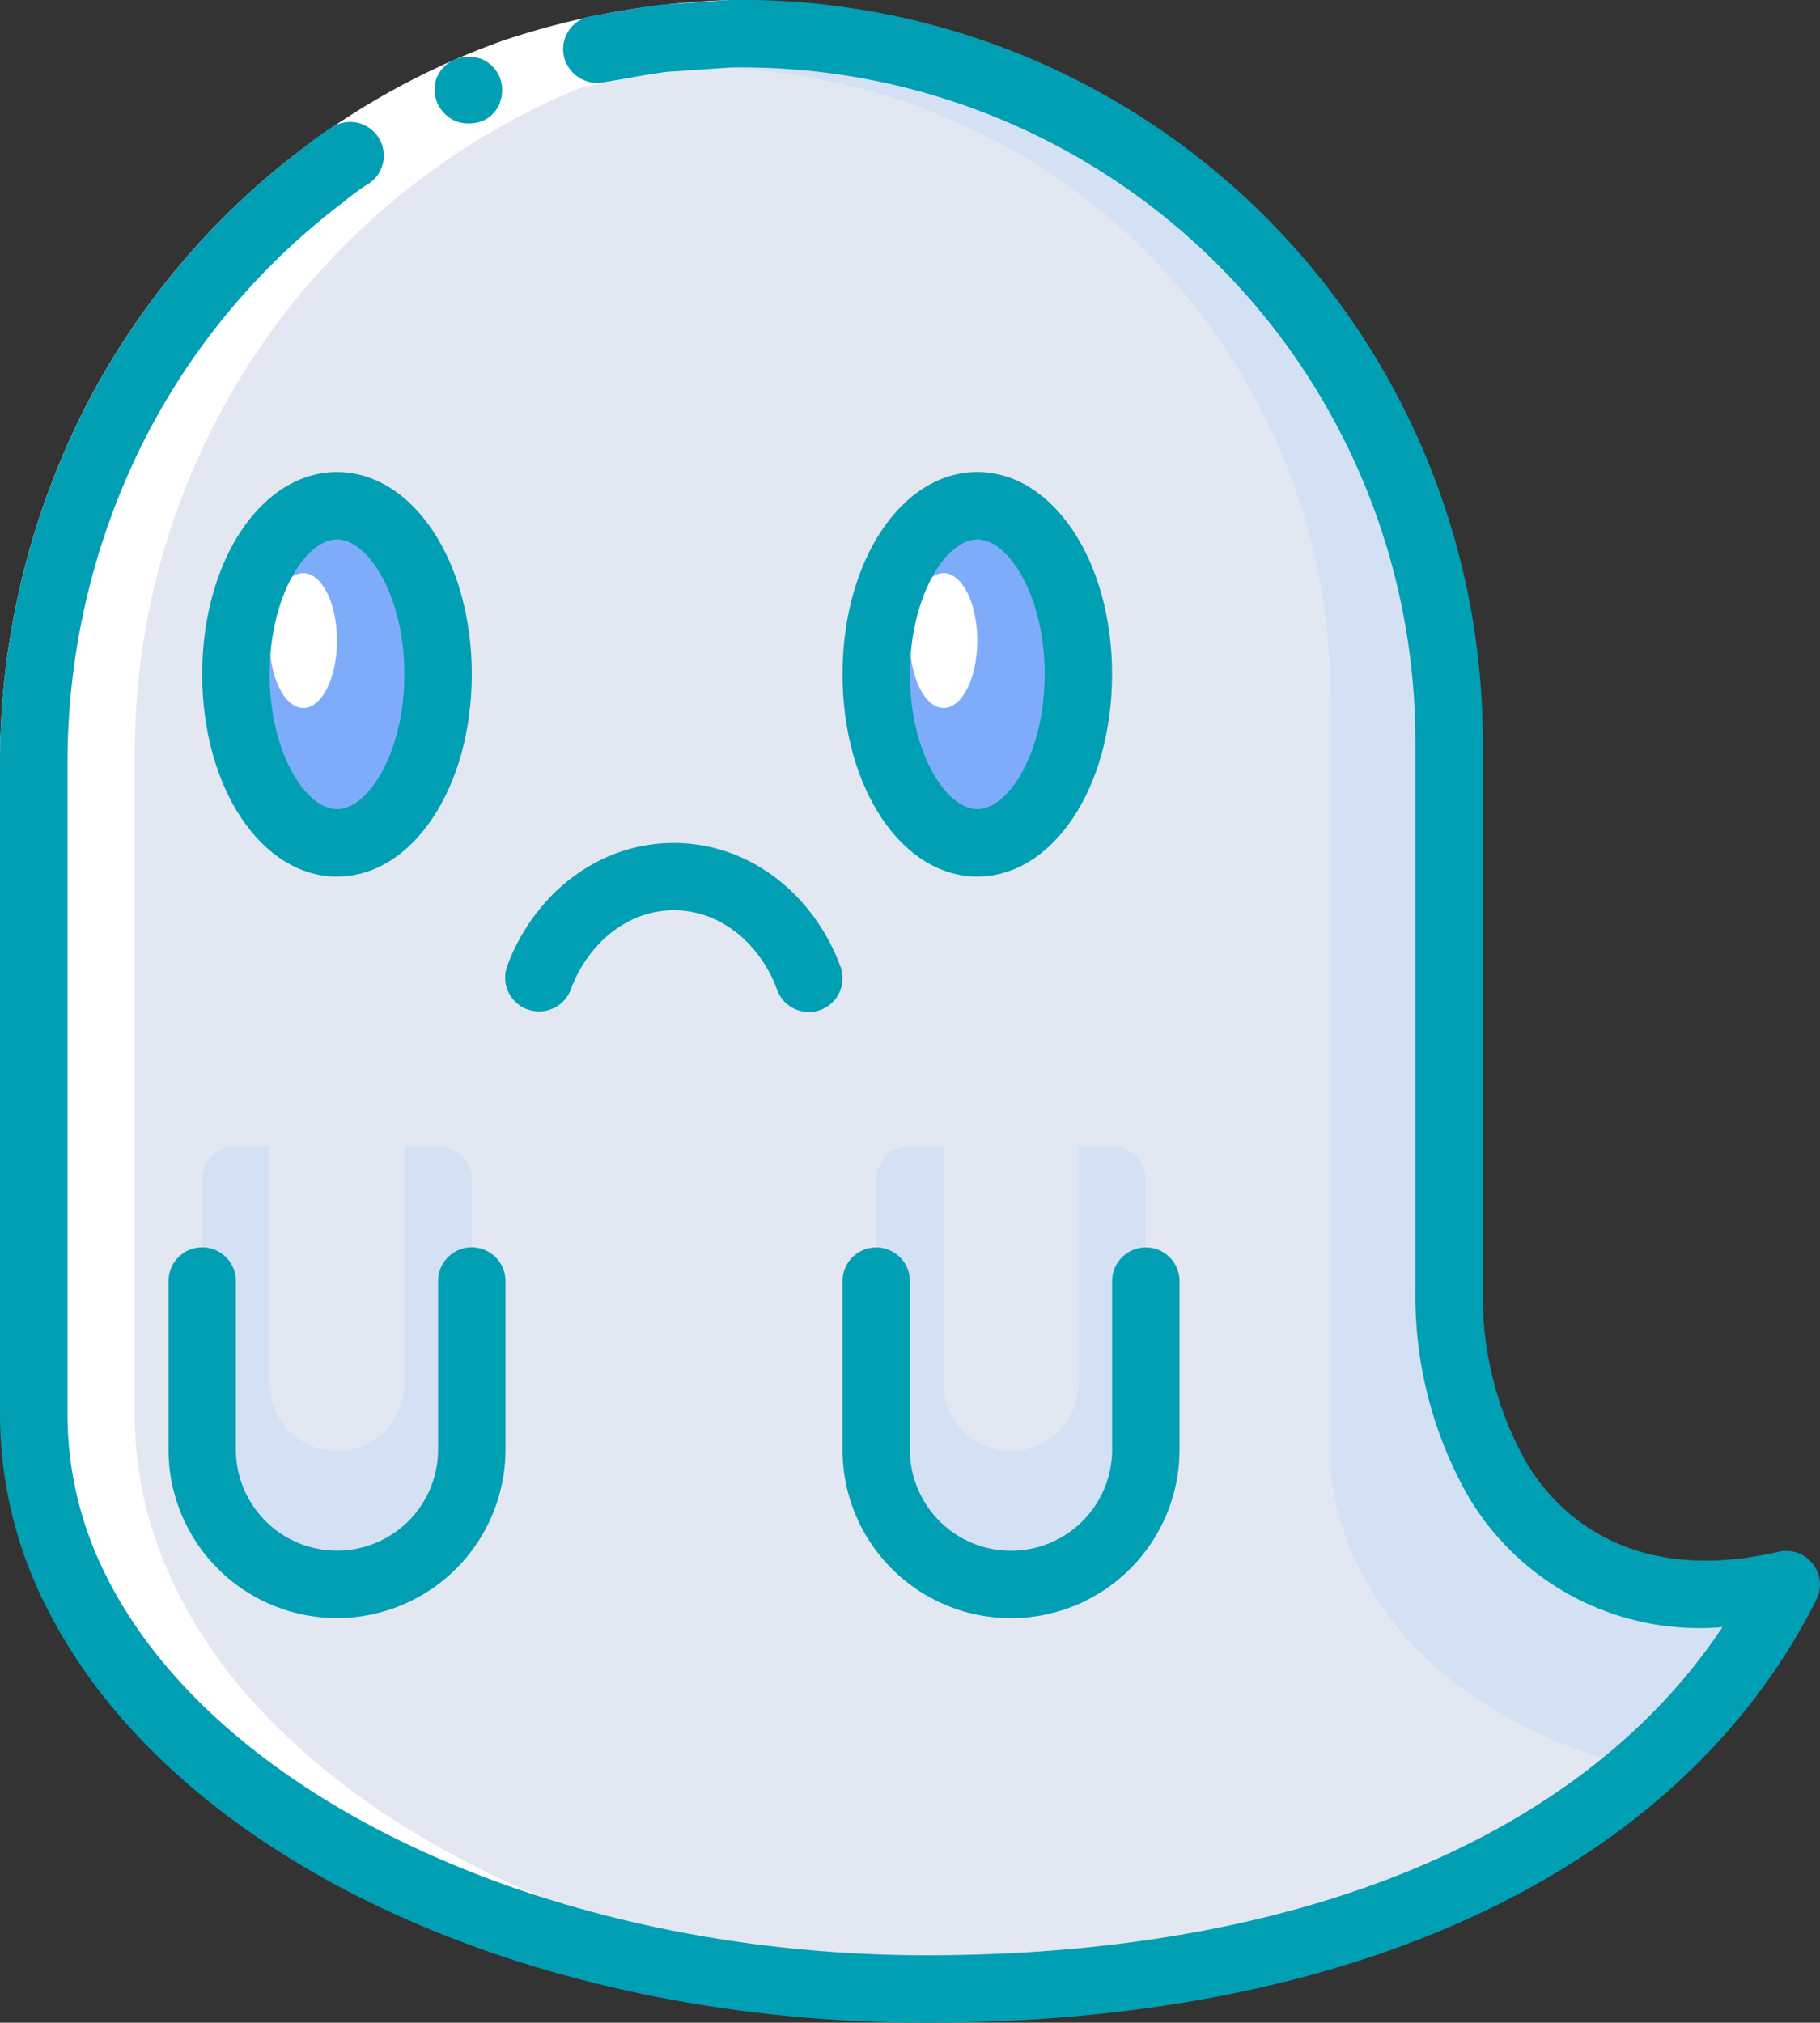 <svg xmlns="http://www.w3.org/2000/svg" width="71.333" height="79.254" viewBox="0 0 71.333 79.254">
  <rect x="0" y="0" width="71.333" height="79.254" fill="#333333" stroke="none"/>
  <g id="nightmare" transform="translate(-0.012 -0.001)">
    <path id="Trazado_3712" data-name="Trazado 3712" d="M77.226,69.289a23.41,23.41,0,0,1-5.561,7.146c-6.591,5.812-16.643,8.7-28.12,8.7-.331,0-.661,0-.991-.027-12.482-.2-23.326-4.61-29.243-11.1a19.562,19.562,0,0,1-3.237-4.728c-.079-.158-.145-.317-.211-.476a15.09,15.09,0,0,1-1.321-6.129v-25.8C8.542,21.633,20.6,8.768,35.858,8.53a27.073,27.073,0,0,1,6.577.687A27.745,27.745,0,0,1,64.018,36.268V57.8a14.636,14.636,0,0,0,1.862,7.344c1.744,3,5.455,5.508,11.346,4.148Zm0,0" transform="translate(-7.21 -7.205)" fill="#d4e1f4"/>
    <path id="Trazado_3713" data-name="Trazado 3713" d="M77.836,83.514c-6.63,5.719-16.616,8.664-28.068,8.836-12.482-.2-23.326-4.61-29.243-11.1a19.562,19.562,0,0,1-3.237-4.728c-.079-.158-.145-.317-.211-.476V41.722A24.7,24.7,0,0,1,41.83,17.089a23.888,23.888,0,0,1,4.993.515A24.613,24.613,0,0,1,66.583,41.722v30.1s0,8.374,11.253,11.689Zm0,0" transform="translate(-14.424 -14.443)" fill="#e3e7f2"/>
    <path id="Trazado_3714" data-name="Trazado 3714" d="M67.671,134.628c0-3.647-1.774-6.6-3.963-6.6s-3.962,2.957-3.962,6.6,1.774,6.6,3.962,6.6S67.671,138.275,67.671,134.628Zm0,0" transform="translate(-50.488 -108.207)" fill="#7facfa"/>
    <path id="Trazado_3715" data-name="Trazado 3715" d="M70.919,147.731c0-1.459-.591-2.642-1.321-2.642s-1.321,1.183-1.321,2.642.591,2.642,1.321,2.642,1.321-1.183,1.321-2.642Zm0,0" transform="translate(-57.699 -122.631)" fill="#fff"/>
    <path id="Trazado_3716" data-name="Trazado 3716" d="M229.8,134.628c0-3.647-1.774-6.6-3.963-6.6s-3.962,2.957-3.962,6.6,1.774,6.6,3.962,6.6S229.8,138.275,229.8,134.628Zm0,0" transform="translate(-187.525 -108.207)" fill="#7facfa"/>
    <path id="Trazado_3717" data-name="Trazado 3717" d="M139.9,219.971a1.321,1.321,0,0,1-1.238-.859,5.217,5.217,0,0,0-.981-1.651,4.436,4.436,0,0,0-1.4-1.074,3.832,3.832,0,0,0-3.322,0,4.429,4.429,0,0,0-1.4,1.074,5.205,5.205,0,0,0-.981,1.65,1.321,1.321,0,0,1-2.475-.925,7.87,7.87,0,0,1,1.478-2.475A7.04,7.04,0,0,1,131.816,214a6.493,6.493,0,0,1,5.6,0,7.062,7.062,0,0,1,2.245,1.707,7.858,7.858,0,0,1,1.478,2.475,1.321,1.321,0,0,1-.774,1.7A1.342,1.342,0,0,1,139.9,219.971Zm0,0" transform="translate(-108.185 -180.341)" fill="#d4e1f4"/>
    <path id="Trazado_3718" data-name="Trazado 3718" d="M233.052,147.731c0-1.459-.591-2.642-1.32-2.642s-1.321,1.183-1.321,2.642.591,2.642,1.321,2.642S233.052,149.19,233.052,147.731Zm0,0" transform="translate(-194.736 -122.631)" fill="#fff"/>
    <path id="Trazado_3719" data-name="Trazado 3719" d="M61.778,315.754v6.6a5.283,5.283,0,0,1-10.567,0v-6.6" transform="translate(-43.275 -266.879)" fill="#d4e1f4"/>
    <path id="Trazado_3720" data-name="Trazado 3720" d="M61.778,291.477v5.283a5.283,5.283,0,1,1-10.567,0v-5.283a1.321,1.321,0,0,1,1.321-1.321h7.925A1.321,1.321,0,0,1,61.778,291.477Zm0,0" transform="translate(-43.275 -245.244)" fill="#d4e1f4"/>
    <path id="Trazado_3721" data-name="Trazado 3721" d="M68.277,281.621h5.283v10.567a2.642,2.642,0,1,1-5.283,0Zm0,0" transform="translate(-57.699 -238.029)" fill="#e3e7f2"/>
    <path id="Trazado_3722" data-name="Trazado 3722" d="M232.446,315.754v6.6a5.283,5.283,0,0,1-10.567,0v-6.6" transform="translate(-187.526 -266.879)" fill="#d4e1f4"/>
    <path id="Trazado_3723" data-name="Trazado 3723" d="M232.446,291.477v5.283a5.283,5.283,0,1,1-10.567,0v-5.283a1.321,1.321,0,0,1,1.32-1.321h7.925A1.321,1.321,0,0,1,232.446,291.477Zm0,0" transform="translate(-187.526 -245.244)" fill="#d4e1f4"/>
    <path id="Trazado_3724" data-name="Trazado 3724" d="M238.945,281.621h5.283v10.567a2.642,2.642,0,1,1-5.283,0Zm0,0" transform="translate(-201.95 -238.029)" fill="#e3e7f2"/>
    <path id="Trazado_3725" data-name="Trazado 3725" d="M446.14,401.421c.059-.114.132-.218.187-.331q-.559.131-1.09.211C445.535,401.354,445.83,401.393,446.14,401.421Zm0,0" transform="translate(-376.311 -339.005)" fill="#fff"/>
    <path id="Trazado_3726" data-name="Trazado 3726" d="M10.075,69.3a19.562,19.562,0,0,0,3.237,4.728c5.917,6.485,16.761,10.9,29.243,11.1.33.027.66.027.991.027.811,0,1.614-.018,2.41-.047-12.244-.32-22.85-4.687-28.682-11.074A19.576,19.576,0,0,1,14.038,69.3c-.079-.158-.145-.317-.211-.476a15.07,15.07,0,0,1-1.321-6.129V36.9A28.176,28.176,0,0,1,38.471,8.629c-.863-.068-1.732-.108-2.613-.093C20.6,8.774,8.543,21.64,8.543,36.9v25.8A15.09,15.09,0,0,0,9.864,68.82c.066.158.132.317.211.476Zm0,0" transform="translate(-7.211 -7.212)" fill="#fff"/>
    <path id="Trazado_3727" data-name="Trazado 3727" d="M28.663,2.665a28.261,28.261,0,0,0-8.008,1.414,26.7,26.7,0,0,0-7.171,3.85,27.013,27.013,0,0,0-7.962,9.616A28.081,28.081,0,0,0,2.653,29.707H.012A30.716,30.716,0,0,1,3.159,16.366,29.638,29.638,0,0,1,11.9,5.822a29.3,29.3,0,0,1,7.9-4.236A30.828,30.828,0,0,1,28.623.023Zm0,0" transform="translate(0 -0.019)" fill="#fff"/>
    <g id="Grupo_3604" data-name="Grupo 3604" transform="translate(0.012 0.001)">
      <path id="Trazado_3728" data-name="Trazado 3728" d="M51.211,127.414c0,4.443,2.321,7.926,5.283,7.926s5.283-3.482,5.283-7.926-2.321-7.925-5.283-7.925S51.211,122.971,51.211,127.414Zm7.925,0c0,3.025-1.395,5.283-2.642,5.283s-2.642-2.258-2.642-5.283,1.395-5.283,2.642-5.283S59.136,124.389,59.136,127.414Zm0,0" transform="translate(-43.286 -100.994)" fill="#009fb4"/>
      <path id="Trazado_3729" data-name="Trazado 3729" d="M218.627,135.339c2.963,0,5.283-3.482,5.283-7.926s-2.321-7.925-5.283-7.925-5.283,3.482-5.283,7.925S215.665,135.339,218.627,135.339Zm0-13.209c1.247,0,2.642,2.259,2.642,5.283s-1.394,5.283-2.642,5.283-2.642-2.258-2.642-5.283S217.381,122.13,218.627,122.13Zm0,0" transform="translate(-180.323 -100.994)" fill="#009fb4"/>
      <path id="Trazado_3730" data-name="Trazado 3730" d="M110.968,16.948a1.589,1.589,0,0,0,.976-.02,1.287,1.287,0,0,0,.69-.681l.073-.241a1.137,1.137,0,0,0,.024-.264.874.874,0,0,0-.012-.251,1.975,1.975,0,0,0-.067-.256,1.319,1.319,0,0,0-.7-.734,1.407,1.407,0,0,0-.528-.093,1.321,1.321,0,0,0-1.263.845,1.373,1.373,0,0,0-.066.528,1.325,1.325,0,0,0,.128.494A1.415,1.415,0,0,0,110.968,16.948Zm0,0" transform="translate(-93.055 -12.178)" fill="#009fb4"/>
      <path id="Trazado_3731" data-name="Trazado 3731" d="M36.336,79.255c16.887,0,29.593-6.043,34.87-16.581A1.321,1.321,0,0,0,69.727,60.8c-6.254,1.453-9.006-1.981-9.906-3.523a13.273,13.273,0,0,1-1.691-6.681V29.062A29.058,29.058,0,0,0,28.625,0L25.861.192c-.915.116-1.822.3-2.734.449a1.312,1.312,0,0,0-1,1.616,1.341,1.341,0,0,0,1.555.967c.827-.132,1.648-.3,2.478-.407l2.507-.172A26.416,26.416,0,0,1,55.488,29.063v21.53a15.894,15.894,0,0,0,2.049,8,10.515,10.515,0,0,0,9.986,5.161c-5.45,8.208-16.63,12.858-31.186,12.858-14.746,0-28.019-6.208-32.278-15.1a14.005,14.005,0,0,1-1.4-6.038V29.688A28.089,28.089,0,0,1,5.526,17.527a27.024,27.024,0,0,1,7.959-9.616A8.571,8.571,0,0,1,14.5,7.174,1.319,1.319,0,0,0,13.02,4.991,9.9,9.9,0,0,0,11.9,5.8a29.634,29.634,0,0,0-8.736,10.55A30.709,30.709,0,0,0,.013,29.688V55.48a16.627,16.627,0,0,0,1.663,7.175c4.757,9.929,18.686,16.6,34.661,16.6Zm0,0" transform="translate(-0.013 -0.001)" fill="#009fb4"/>
      <path id="Trazado_3732" data-name="Trazado 3732" d="M44,315.754a1.321,1.321,0,0,0-1.321,1.321v6.6a6.6,6.6,0,0,0,13.208,0v-6.6a1.321,1.321,0,1,0-2.642,0v6.6a3.962,3.962,0,0,1-7.925,0v-6.6A1.321,1.321,0,0,0,44,315.754Zm0,0" transform="translate(-36.075 -266.88)" fill="#009fb4"/>
      <path id="Trazado_3733" data-name="Trazado 3733" d="M213.344,323.679a6.6,6.6,0,0,0,13.209,0v-6.6a1.321,1.321,0,0,0-2.642,0v6.6a3.962,3.962,0,0,1-7.925,0v-6.6a1.321,1.321,0,1,0-2.642,0Zm0,0" transform="translate(-180.323 -266.88)" fill="#009fb4"/>
      <path id="Trazado_3734" data-name="Trazado 3734" d="M128.822,219.894a1.321,1.321,0,0,0,1.7-.775,5.217,5.217,0,0,1,.981-1.651,4.429,4.429,0,0,1,1.4-1.074,3.832,3.832,0,0,1,3.322,0,4.436,4.436,0,0,1,1.4,1.074,5.2,5.2,0,0,1,.981,1.65,1.321,1.321,0,1,0,2.475-.923,7.867,7.867,0,0,0-1.478-2.475,7.057,7.057,0,0,0-2.246-1.707,6.493,6.493,0,0,0-5.6,0,7.044,7.044,0,0,0-2.245,1.707,7.855,7.855,0,0,0-1.478,2.475,1.321,1.321,0,0,0,.784,1.7Zm0,0" transform="translate(-108.152 -180.349)" fill="#009fb4"/>
    </g>
  </g>
</svg>
